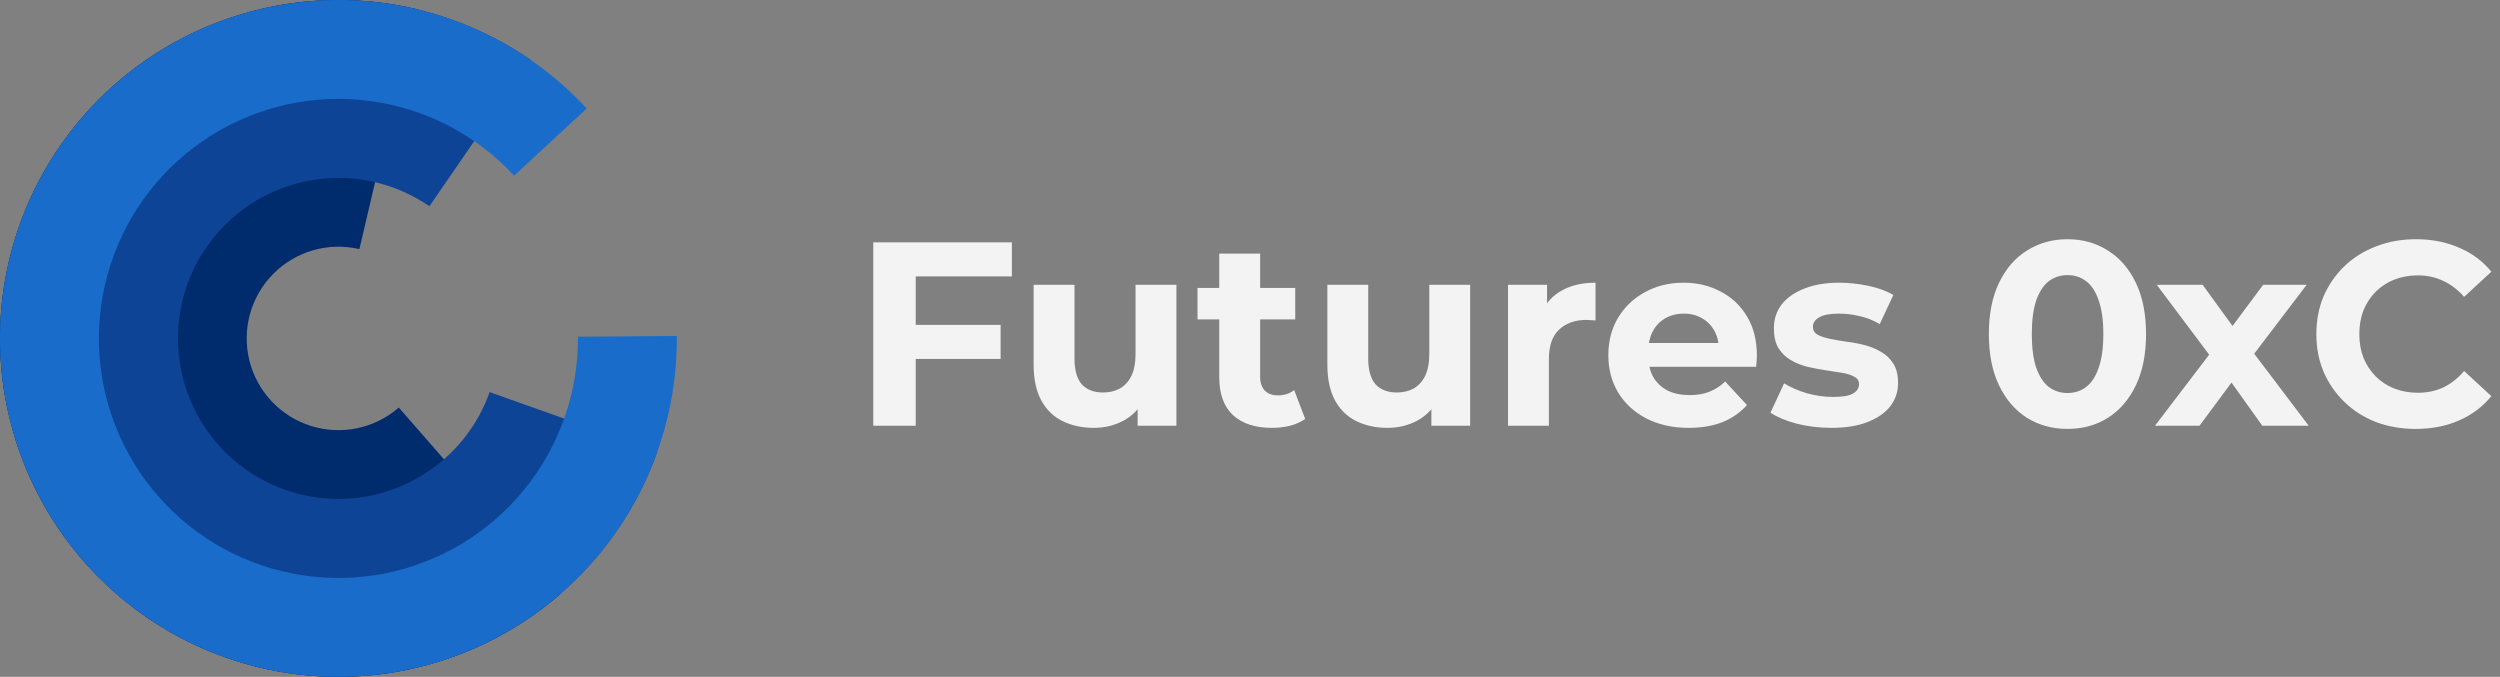 <svg width="229" height="62" viewBox="0 0 229 62" fill="none" xmlns="http://www.w3.org/2000/svg">
<rect x="0" y="0" width="229" height="62" fill="#808080" stroke="none"/>
<path d="M38.083 0.82C32.912 -0.394 27.515 -0.258 22.412 1.213C17.308 2.685 12.668 5.443 8.936 9.224C5.205 13.005 2.508 17.681 1.103 22.803C-0.301 27.926 -0.366 33.324 0.916 38.479C2.197 43.634 4.782 48.373 8.421 52.242C12.061 56.111 16.634 58.979 21.701 60.572C26.768 62.166 32.16 62.43 37.359 61.341C42.558 60.251 47.389 57.844 51.391 54.35L36.527 37.33C35.443 38.277 34.133 38.929 32.724 39.224C31.314 39.52 29.853 39.448 28.479 39.016C27.106 38.584 25.866 37.807 24.88 36.758C23.893 35.709 23.192 34.425 22.845 33.027C22.498 31.63 22.515 30.167 22.896 28.778C23.277 27.39 24.008 26.122 25.019 25.097C26.031 24.072 27.288 23.325 28.672 22.926C30.055 22.527 31.518 22.49 32.92 22.819L38.083 0.82Z" fill="#002B6C"/>
<path d="M48.578 5.465C43.242 1.793 36.891 -0.117 30.415 0.006C23.939 0.128 17.664 2.275 12.471 6.147C7.278 10.018 3.428 15.419 1.462 21.591C-0.504 27.762 -0.487 34.395 1.51 40.556C3.506 46.718 7.383 52.1 12.595 55.945C17.807 59.791 24.093 61.907 30.57 61.997C37.046 62.087 43.388 60.146 48.705 56.447C54.022 52.748 58.046 47.476 60.213 41.372L44.851 35.918C43.823 38.812 41.915 41.311 39.394 43.065C36.873 44.819 33.867 45.739 30.796 45.697C27.725 45.654 24.745 44.65 22.274 42.827C19.803 41.004 17.965 38.452 17.018 35.531C16.071 32.609 16.063 29.465 16.995 26.539C17.928 23.613 19.753 21.052 22.215 19.216C24.677 17.381 27.652 16.363 30.723 16.305C33.793 16.247 36.804 17.152 39.334 18.893L48.578 5.465Z" fill="#0E4495"/>
<path d="M53.743 9.935C48.829 4.629 42.214 1.208 35.043 0.265C27.872 -0.678 20.597 0.915 14.477 4.77C8.358 8.625 3.779 14.498 1.533 21.373C-0.713 28.248 -0.485 35.692 2.179 42.417C4.842 49.141 9.773 54.722 16.118 58.194C22.463 61.666 29.822 62.811 36.921 61.429C44.02 60.048 50.413 56.227 54.993 50.63C59.573 45.032 62.051 38.009 61.999 30.776L52.941 30.842C52.978 35.961 51.224 40.932 47.982 44.894C44.741 48.856 40.216 51.56 35.191 52.538C30.166 53.516 24.957 52.706 20.467 50.248C15.976 47.79 12.486 43.84 10.601 39.081C8.715 34.321 8.553 29.052 10.143 24.186C11.733 19.32 14.974 15.163 19.305 12.435C23.637 9.706 28.786 8.578 33.861 9.246C38.937 9.913 43.619 12.335 47.098 16.09L53.743 9.935Z" fill="#1A6CCA"/>
<path d="M83.592 29.76H91.656V32.88H83.592V29.76ZM83.88 39H79.992V22.2H92.688V25.32H83.88V39ZM100.199 39.192C99.127 39.192 98.167 38.984 97.319 38.568C96.487 38.152 95.839 37.52 95.375 36.672C94.911 35.808 94.679 34.712 94.679 33.384V26.088H98.423V32.832C98.423 33.904 98.647 34.696 99.095 35.208C99.559 35.704 100.207 35.952 101.039 35.952C101.615 35.952 102.127 35.832 102.575 35.592C103.023 35.336 103.375 34.952 103.631 34.44C103.887 33.912 104.015 33.256 104.015 32.472V26.088H107.759V39H104.207V35.448L104.855 36.48C104.423 37.376 103.783 38.056 102.935 38.52C102.103 38.968 101.191 39.192 100.199 39.192ZM116.508 39.192C114.988 39.192 113.804 38.808 112.956 38.04C112.108 37.256 111.684 36.096 111.684 34.56V23.232H115.428V34.512C115.428 35.056 115.572 35.48 115.86 35.784C116.148 36.072 116.54 36.216 117.036 36.216C117.628 36.216 118.132 36.056 118.548 35.736L119.556 38.376C119.172 38.648 118.708 38.856 118.164 39C117.636 39.128 117.084 39.192 116.508 39.192ZM109.692 29.256V26.376H118.644V29.256H109.692ZM127.106 39.192C126.034 39.192 125.074 38.984 124.226 38.568C123.394 38.152 122.746 37.52 122.282 36.672C121.818 35.808 121.586 34.712 121.586 33.384V26.088H125.33V32.832C125.33 33.904 125.554 34.696 126.002 35.208C126.466 35.704 127.114 35.952 127.946 35.952C128.522 35.952 129.034 35.832 129.482 35.592C129.93 35.336 130.282 34.952 130.538 34.44C130.794 33.912 130.922 33.256 130.922 32.472V26.088H134.666V39H131.114V35.448L131.762 36.48C131.33 37.376 130.69 38.056 129.842 38.52C129.01 38.968 128.098 39.192 127.106 39.192ZM138.134 39V26.088H141.71V29.736L141.206 28.68C141.59 27.768 142.206 27.08 143.054 26.616C143.902 26.136 144.934 25.896 146.15 25.896V29.352C145.99 29.336 145.846 29.328 145.718 29.328C145.59 29.312 145.454 29.304 145.31 29.304C144.286 29.304 143.454 29.6 142.814 30.192C142.19 30.768 141.878 31.672 141.878 32.904V39H138.134ZM154.691 39.192C153.219 39.192 151.923 38.904 150.803 38.328C149.699 37.752 148.843 36.968 148.235 35.976C147.627 34.968 147.323 33.824 147.323 32.544C147.323 31.248 147.619 30.104 148.211 29.112C148.819 28.104 149.643 27.32 150.683 26.76C151.723 26.184 152.899 25.896 154.211 25.896C155.475 25.896 156.611 26.168 157.619 26.712C158.643 27.24 159.451 28.008 160.043 29.016C160.635 30.008 160.931 31.2 160.931 32.592C160.931 32.736 160.923 32.904 160.907 33.096C160.891 33.272 160.875 33.44 160.859 33.6H150.371V31.416H158.891L157.451 32.064C157.451 31.392 157.315 30.808 157.043 30.312C156.771 29.816 156.395 29.432 155.915 29.16C155.435 28.872 154.875 28.728 154.235 28.728C153.595 28.728 153.027 28.872 152.531 29.16C152.051 29.432 151.675 29.824 151.403 30.336C151.131 30.832 150.995 31.424 150.995 32.112V32.688C150.995 33.392 151.147 34.016 151.451 34.56C151.771 35.088 152.211 35.496 152.771 35.784C153.347 36.056 154.019 36.192 154.787 36.192C155.475 36.192 156.075 36.088 156.587 35.88C157.115 35.672 157.595 35.36 158.027 34.944L160.019 37.104C159.427 37.776 158.683 38.296 157.787 38.664C156.891 39.016 155.859 39.192 154.691 39.192ZM167.767 39.192C166.663 39.192 165.599 39.064 164.575 38.808C163.567 38.536 162.767 38.2 162.175 37.8L163.423 35.112C164.015 35.48 164.711 35.784 165.511 36.024C166.327 36.248 167.127 36.36 167.911 36.36C168.775 36.36 169.383 36.256 169.735 36.048C170.103 35.84 170.287 35.552 170.287 35.184C170.287 34.88 170.143 34.656 169.855 34.512C169.583 34.352 169.215 34.232 168.751 34.152C168.287 34.072 167.775 33.992 167.215 33.912C166.671 33.832 166.119 33.728 165.559 33.6C164.999 33.456 164.487 33.248 164.023 32.976C163.559 32.704 163.183 32.336 162.895 31.872C162.623 31.408 162.487 30.808 162.487 30.072C162.487 29.256 162.719 28.536 163.183 27.912C163.663 27.288 164.351 26.8 165.247 26.448C166.143 26.08 167.215 25.896 168.463 25.896C169.343 25.896 170.239 25.992 171.151 26.184C172.063 26.376 172.823 26.656 173.431 27.024L172.183 29.688C171.559 29.32 170.927 29.072 170.287 28.944C169.663 28.8 169.055 28.728 168.463 28.728C167.631 28.728 167.023 28.84 166.639 29.064C166.255 29.288 166.063 29.576 166.063 29.928C166.063 30.248 166.199 30.488 166.471 30.648C166.759 30.808 167.135 30.936 167.599 31.032C168.063 31.128 168.567 31.216 169.111 31.296C169.671 31.36 170.231 31.464 170.791 31.608C171.351 31.752 171.855 31.96 172.303 32.232C172.767 32.488 173.143 32.848 173.431 33.312C173.719 33.76 173.863 34.352 173.863 35.088C173.863 35.888 173.623 36.6 173.143 37.224C172.663 37.832 171.967 38.312 171.055 38.664C170.159 39.016 169.063 39.192 167.767 39.192ZM189.378 39.288C188.002 39.288 186.77 38.952 185.682 38.28C184.594 37.592 183.738 36.6 183.114 35.304C182.49 34.008 182.178 32.44 182.178 30.6C182.178 28.76 182.49 27.192 183.114 25.896C183.738 24.6 184.594 23.616 185.682 22.944C186.77 22.256 188.002 21.912 189.378 21.912C190.77 21.912 192.002 22.256 193.074 22.944C194.162 23.616 195.018 24.6 195.642 25.896C196.266 27.192 196.578 28.76 196.578 30.6C196.578 32.44 196.266 34.008 195.642 35.304C195.018 36.6 194.162 37.592 193.074 38.28C192.002 38.952 190.77 39.288 189.378 39.288ZM189.378 36C190.034 36 190.602 35.816 191.082 35.448C191.578 35.08 191.962 34.496 192.234 33.696C192.522 32.896 192.666 31.864 192.666 30.6C192.666 29.336 192.522 28.304 192.234 27.504C191.962 26.704 191.578 26.12 191.082 25.752C190.602 25.384 190.034 25.2 189.378 25.2C188.738 25.2 188.17 25.384 187.674 25.752C187.194 26.12 186.81 26.704 186.522 27.504C186.25 28.304 186.114 29.336 186.114 30.6C186.114 31.864 186.25 32.896 186.522 33.696C186.81 34.496 187.194 35.08 187.674 35.448C188.17 35.816 188.738 36 189.378 36ZM197.393 39L203.177 31.416L203.105 33.48L197.561 26.088H201.761L205.265 30.912L203.681 30.96L207.305 26.088H211.289L205.721 33.408V31.392L211.481 39H207.233L203.561 33.864L205.121 34.08L201.473 39H197.393ZM221.274 39.288C219.978 39.288 218.77 39.08 217.65 38.664C216.546 38.232 215.586 37.624 214.77 36.84C213.954 36.056 213.314 35.136 212.85 34.08C212.402 33.024 212.178 31.864 212.178 30.6C212.178 29.336 212.402 28.176 212.85 27.12C213.314 26.064 213.954 25.144 214.77 24.36C215.602 23.576 216.57 22.976 217.674 22.56C218.778 22.128 219.986 21.912 221.298 21.912C222.754 21.912 224.066 22.168 225.234 22.68C226.418 23.176 227.41 23.912 228.21 24.888L225.714 27.192C225.138 26.536 224.498 26.048 223.794 25.728C223.09 25.392 222.322 25.224 221.49 25.224C220.706 25.224 219.986 25.352 219.33 25.608C218.674 25.864 218.106 26.232 217.626 26.712C217.146 27.192 216.77 27.76 216.498 28.416C216.242 29.072 216.114 29.8 216.114 30.6C216.114 31.4 216.242 32.128 216.498 32.784C216.77 33.44 217.146 34.008 217.626 34.488C218.106 34.968 218.674 35.336 219.33 35.592C219.986 35.848 220.706 35.976 221.49 35.976C222.322 35.976 223.09 35.816 223.794 35.496C224.498 35.16 225.138 34.656 225.714 33.984L228.21 36.288C227.41 37.264 226.418 38.008 225.234 38.52C224.066 39.032 222.746 39.288 221.274 39.288Z" fill="white" fill-opacity="0.9"/>
</svg>
